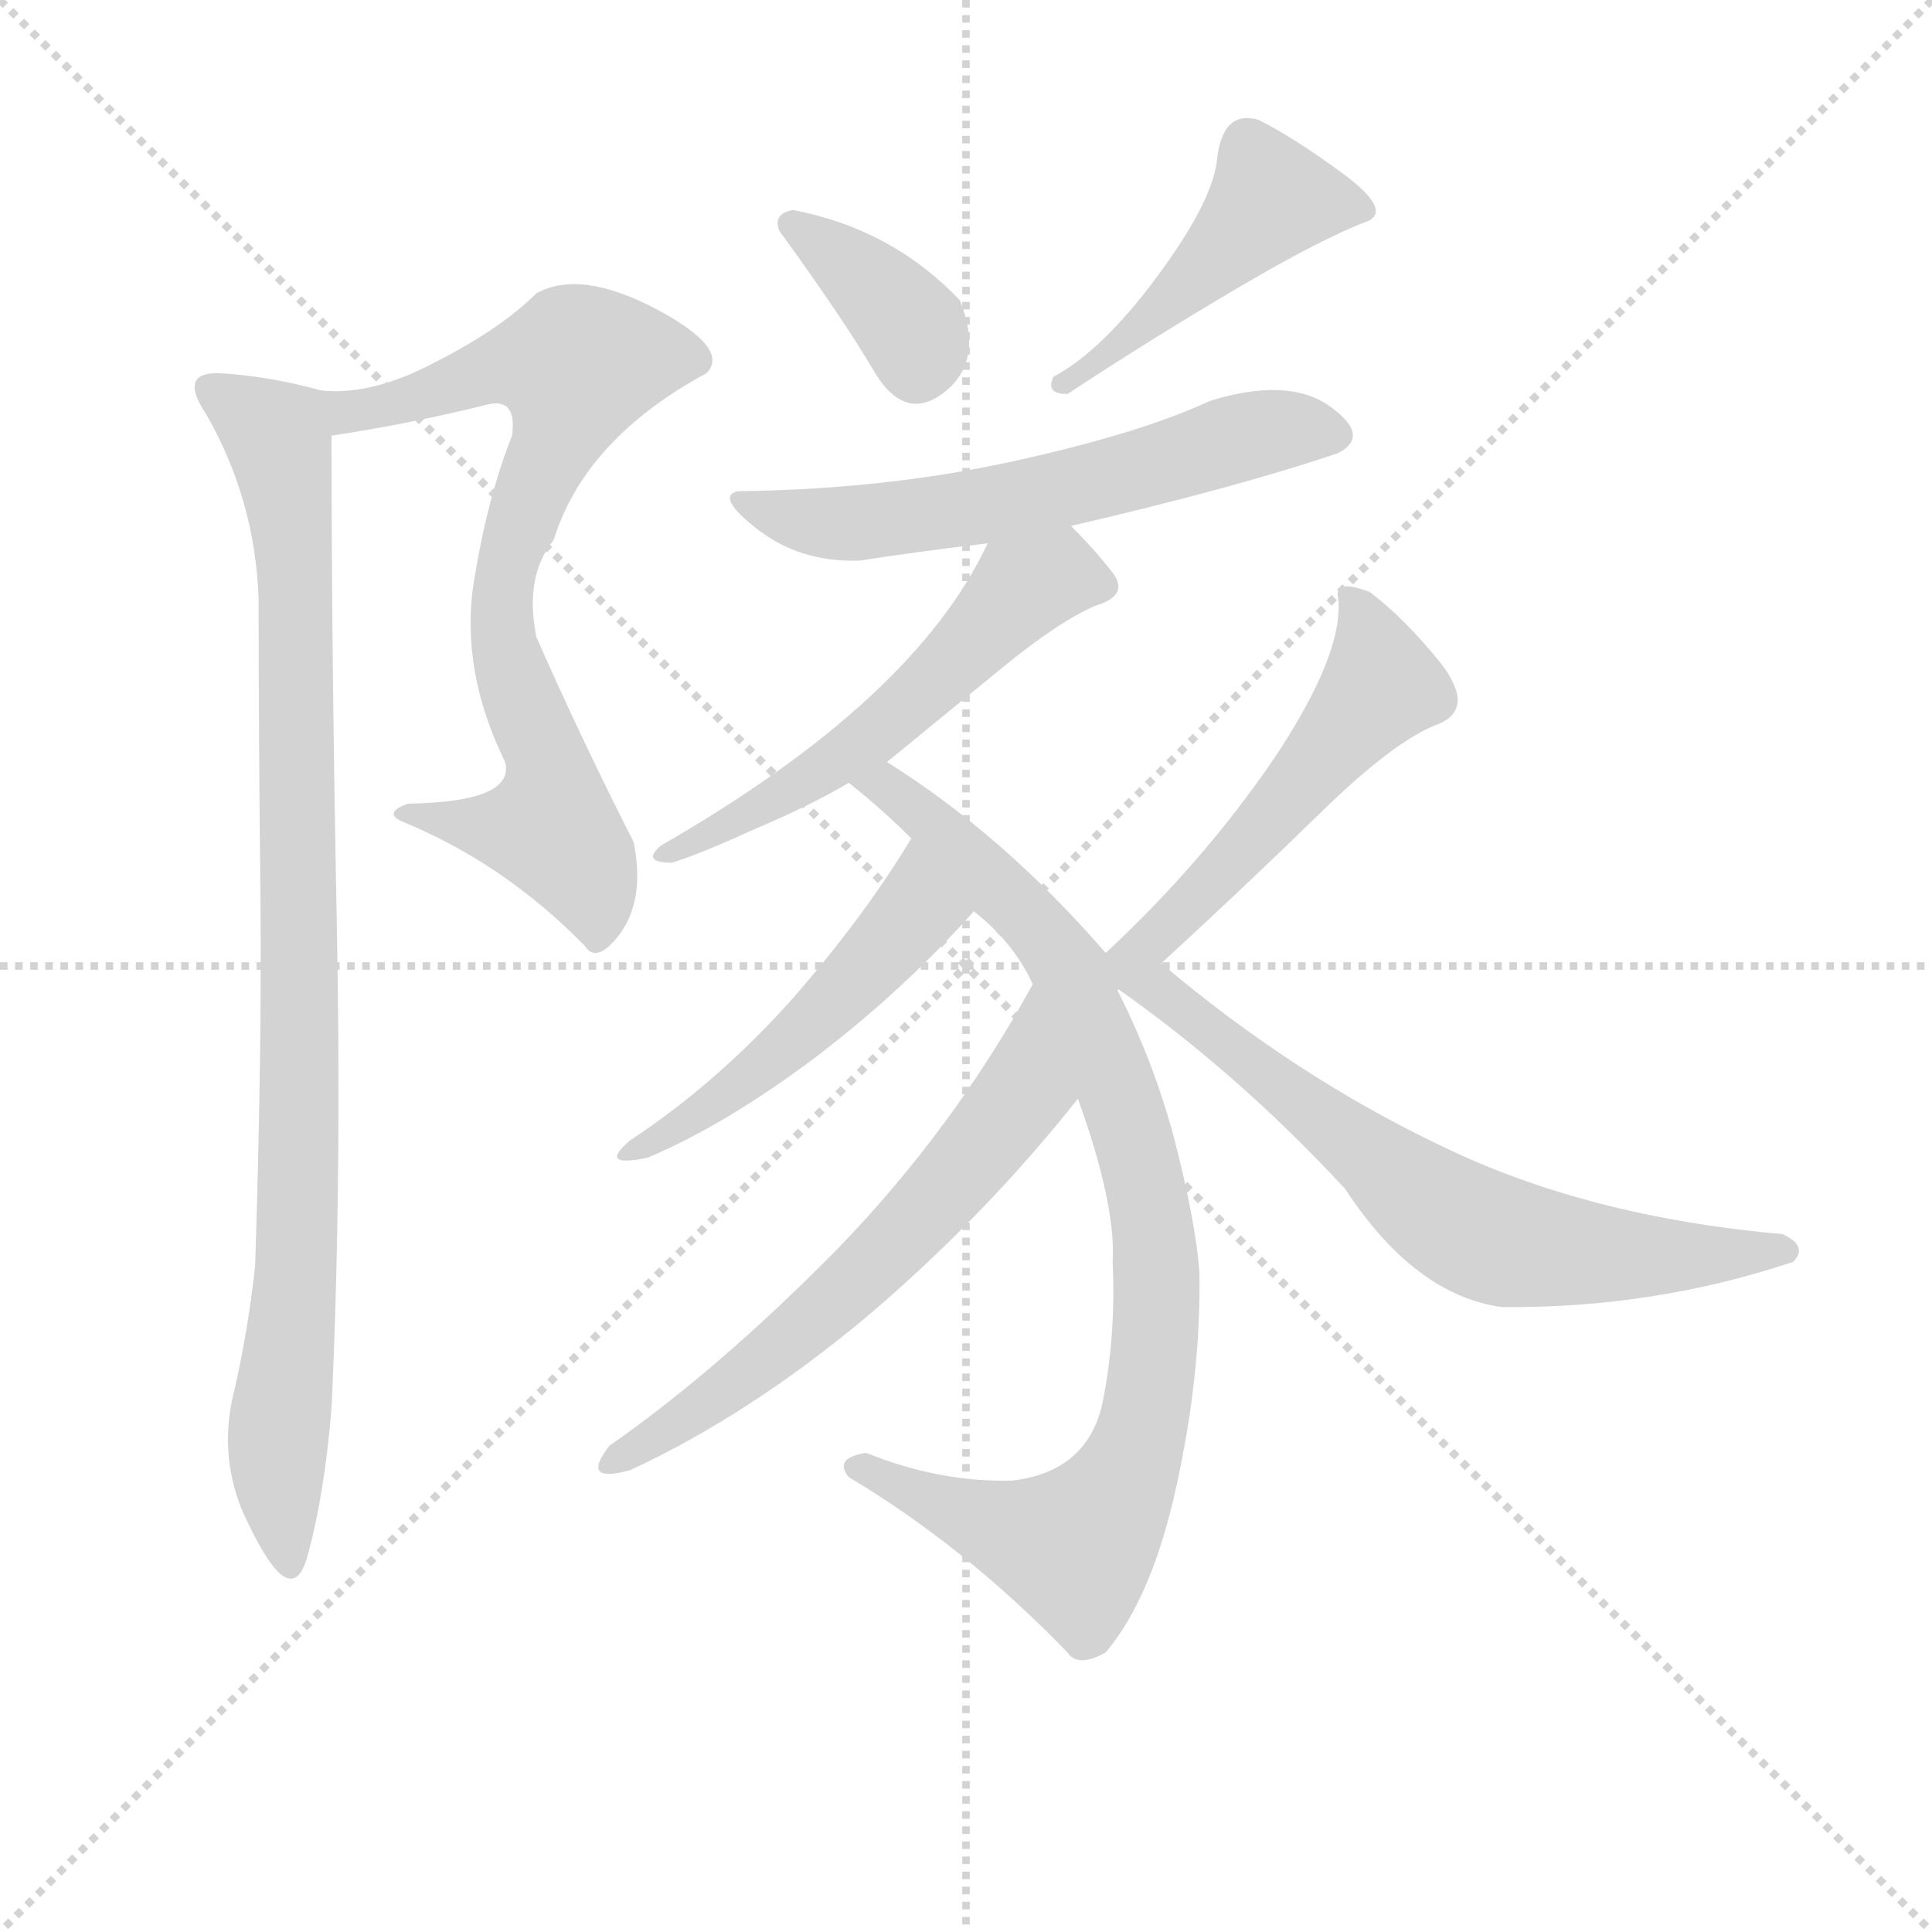 <svg version="1.1" viewBox="0 0 1024 1024" xmlns="http://www.w3.org/2000/svg">
  <g stroke="lightgray" stroke-dasharray="1,1" stroke-width="1" transform="scale(4, 4)">
    <line x1="0" y1="0" x2="256" y2="256"></line>
    <line x1="256" y1="0" x2="0" y2="256"></line>
    <line x1="128" y1="0" x2="128" y2="256"></line>
    <line x1="0" y1="128" x2="256" y2="128"></line>
  </g>
<g transform="scale(0.92, -0.92) translate(60, -900)">
   <style type="text/css">
    @keyframes keyframes0 {
      from {
       stroke: blue;
       stroke-dashoffset: 761;
       stroke-width: 128;
       }
       71% {
       animation-timing-function: step-end;
       stroke: blue;
       stroke-dashoffset: 0;
       stroke-width: 128;
       }
       to {
       stroke: black;
       stroke-width: 1024;
       }
       }
       #make-me-a-hanzi-animation-0 {
         animation: keyframes0 0.869s both;
         animation-delay: 0s;
         animation-timing-function: linear;
       }
    @keyframes keyframes1 {
      from {
       stroke: blue;
       stroke-dashoffset: 950;
       stroke-width: 128;
       }
       76% {
       animation-timing-function: step-end;
       stroke: blue;
       stroke-dashoffset: 0;
       stroke-width: 128;
       }
       to {
       stroke: black;
       stroke-width: 1024;
       }
       }
       #make-me-a-hanzi-animation-1 {
         animation: keyframes1 1.023s both;
         animation-delay: 0.869s;
         animation-timing-function: linear;
       }
    @keyframes keyframes2 {
      from {
       stroke: blue;
       stroke-dashoffset: 363;
       stroke-width: 128;
       }
       54% {
       animation-timing-function: step-end;
       stroke: blue;
       stroke-dashoffset: 0;
       stroke-width: 128;
       }
       to {
       stroke: black;
       stroke-width: 1024;
       }
       }
       #make-me-a-hanzi-animation-2 {
         animation: keyframes2 0.545s both;
         animation-delay: 1.892s;
         animation-timing-function: linear;
       }
    @keyframes keyframes3 {
      from {
       stroke: blue;
       stroke-dashoffset: 464;
       stroke-width: 128;
       }
       60% {
       animation-timing-function: step-end;
       stroke: blue;
       stroke-dashoffset: 0;
       stroke-width: 128;
       }
       to {
       stroke: black;
       stroke-width: 1024;
       }
       }
       #make-me-a-hanzi-animation-3 {
         animation: keyframes3 0.628s both;
         animation-delay: 2.438s;
         animation-timing-function: linear;
       }
    @keyframes keyframes4 {
      from {
       stroke: blue;
       stroke-dashoffset: 595;
       stroke-width: 128;
       }
       66% {
       animation-timing-function: step-end;
       stroke: blue;
       stroke-dashoffset: 0;
       stroke-width: 128;
       }
       to {
       stroke: black;
       stroke-width: 1024;
       }
       }
       #make-me-a-hanzi-animation-4 {
         animation: keyframes4 0.734s both;
         animation-delay: 3.065s;
         animation-timing-function: linear;
       }
    @keyframes keyframes5 {
      from {
       stroke: blue;
       stroke-dashoffset: 555;
       stroke-width: 128;
       }
       64% {
       animation-timing-function: step-end;
       stroke: blue;
       stroke-dashoffset: 0;
       stroke-width: 128;
       }
       to {
       stroke: black;
       stroke-width: 1024;
       }
       }
       #make-me-a-hanzi-animation-5 {
         animation: keyframes5 0.702s both;
         animation-delay: 3.8s;
         animation-timing-function: linear;
       }
    @keyframes keyframes6 {
      from {
       stroke: blue;
       stroke-dashoffset: 907;
       stroke-width: 128;
       }
       75% {
       animation-timing-function: step-end;
       stroke: blue;
       stroke-dashoffset: 0;
       stroke-width: 128;
       }
       to {
       stroke: black;
       stroke-width: 1024;
       }
       }
       #make-me-a-hanzi-animation-6 {
         animation: keyframes6 0.988s both;
         animation-delay: 4.501s;
         animation-timing-function: linear;
       }
    @keyframes keyframes7 {
      from {
       stroke: blue;
       stroke-dashoffset: 496;
       stroke-width: 128;
       }
       62% {
       animation-timing-function: step-end;
       stroke: blue;
       stroke-dashoffset: 0;
       stroke-width: 128;
       }
       to {
       stroke: black;
       stroke-width: 1024;
       }
       }
       #make-me-a-hanzi-animation-7 {
         animation: keyframes7 0.654s both;
         animation-delay: 5.489s;
         animation-timing-function: linear;
       }
    @keyframes keyframes8 {
      from {
       stroke: blue;
       stroke-dashoffset: 629;
       stroke-width: 128;
       }
       67% {
       animation-timing-function: step-end;
       stroke: blue;
       stroke-dashoffset: 0;
       stroke-width: 128;
       }
       to {
       stroke: black;
       stroke-width: 1024;
       }
       }
       #make-me-a-hanzi-animation-8 {
         animation: keyframes8 0.762s both;
         animation-delay: 6.143s;
         animation-timing-function: linear;
       }
    @keyframes keyframes9 {
      from {
       stroke: blue;
       stroke-dashoffset: 532;
       stroke-width: 128;
       }
       63% {
       animation-timing-function: step-end;
       stroke: blue;
       stroke-dashoffset: 0;
       stroke-width: 128;
       }
       to {
       stroke: black;
       stroke-width: 1024;
       }
       }
       #make-me-a-hanzi-animation-9 {
         animation: keyframes9 0.683s both;
         animation-delay: 6.905s;
         animation-timing-function: linear;
       }
    @keyframes keyframes10 {
      from {
       stroke: blue;
       stroke-dashoffset: 678;
       stroke-width: 128;
       }
       69% {
       animation-timing-function: step-end;
       stroke: blue;
       stroke-dashoffset: 0;
       stroke-width: 128;
       }
       to {
       stroke: black;
       stroke-width: 1024;
       }
       }
       #make-me-a-hanzi-animation-10 {
         animation: keyframes10 0.802s both;
         animation-delay: 7.588s;
         animation-timing-function: linear;
       }
</style>
<path d="M 259.0 589.0 Q 277.0 647.0 347.0 685.0 Q 361.0 699.0 318.0 722.0 Q 274.0 745.0 249.0 731.0 Q 229.0 711.0 192.0 692.0 Q 155.0 672.0 125.0 675.0 C 95.0 675.0 101.0 644.0 131.0 649.0 Q 177.0 656.0 221.0 667.0 Q 238.0 671.0 235.0 649.0 Q 221.0 614.0 213.0 565.0 Q 205.0 514.0 231.0 461.0 Q 237.0 438.0 175.0 437.0 Q 161.0 432.0 171.0 427.0 Q 230.0 403.0 277.0 355.0 Q 282.0 347.0 291.0 355.0 Q 313.0 376.0 305.0 415.0 Q 275.0 474.0 249.0 533.0 Q 242.0 568.0 259.0 589.0 Z" fill="lightgray"></path> 
<path d="M 125.0 675.0 Q 97.0 683.0 67.0 685.0 Q 42.0 686.0 59.0 661.0 Q 87.0 612.0 89.0 555.0 Q 89.0 477.0 90.0 387.0 Q 91.0 296.0 87.0 171.0 Q 83.0 134.0 75.0 99.0 Q 66.0 64.0 79.0 31.0 Q 107.0 -32.0 117.0 3.0 Q 127.0 39.0 131.0 89.0 Q 137.0 217.0 134.0 370.0 Q 131.0 523.0 131.0 649.0 C 131.0 674.0 131.0 674.0 125.0 675.0 Z" fill="lightgray"></path> 
<path d="M 397.0 779.0 Q 385.0 777.0 389.0 767.0 Q 426.0 716.0 443.0 687.0 Q 461.0 656.0 484.0 674.0 Q 507.0 692.0 493.0 727.0 Q 454.0 768.0 397.0 779.0 Z" fill="lightgray"></path> 
<path d="M 555.0 673.0 Q 602.0 704.0 652.0 733.5 Q 702.0 763.0 729.0 773.0 Q 741.0 780.0 713.0 800.5 Q 685.0 821.0 665.0 831.0 Q 644.0 837.0 641.0 807.0 Q 638.0 783.0 606.5 740.5 Q 575.0 698.0 547.0 683.0 Q 542.0 673.0 555.0 673.0 Z" fill="lightgray"></path> 
<path d="M 557.0 597.0 Q 652.0 619.0 711.0 639.0 Q 730.0 649.0 706.0 666.0 Q 682.0 683.0 637.0 669.0 Q 596.0 650.0 522.5 634.0 Q 449.0 618.0 365.0 617.0 Q 352.0 614.0 376.5 595.0 Q 401.0 576.0 435.0 577.0 Q 467.0 582.0 509.0 587.0 L 557.0 597.0 Z" fill="lightgray"></path> 
<path d="M 451.0 461.0 Q 484.0 488.0 517.0 515.0 Q 550.0 542.0 571.0 551.0 Q 591.0 557.0 581.0 570.0 Q 571.0 583.0 557.0 597.0 C 536.0 619.0 522.0 614.0 509.0 587.0 Q 467.0 497.0 321.0 413.0 Q 309.0 403.0 327.0 403.0 Q 341.0 407.0 374.0 422.0 Q 407.0 436.0 429.0 449.0 L 451.0 461.0 Z" fill="lightgray"></path> 
<path d="M 577.0 351.0 Q 518.0 419.0 451.0 461.0 C 426.0 477.0 406.0 468.0 429.0 449.0 Q 448.0 434.0 465.0 417.0 L 501.0 375.0 Q 524.0 357.0 535.0 333.0 L 561.0 267.0 Q 583.0 206.0 581.0 173.0 Q 583.0 130.0 575.0 91.0 Q 566.0 52.0 523.0 47.0 Q 481.0 46.0 439.0 63.0 Q 420.0 60.0 429.0 49.0 Q 496.0 9.0 555.0 -52.0 Q 561.0 -61.0 577.0 -52.0 Q 604.0 -20.0 618.0 45.0 Q 632.0 109.0 631.0 167.0 Q 629.0 195.0 617.0 242.0 Q 605.0 288.0 583.0 331.0 L 577.0 351.0 Z" fill="lightgray"></path> 
<path d="M 465.0 417.0 Q 438.0 372.0 396.0 324.0 Q 353.0 276.0 303.0 243.0 Q 284.0 227.0 313.0 233.0 Q 358.0 252.0 410.0 291.0 Q 461.0 330.0 501.0 375.0 C 521.0 397.0 481.0 443.0 465.0 417.0 Z" fill="lightgray"></path> 
<path d="M 535.0 333.0 Q 489.0 249.0 422.0 180.0 Q 354.0 111.0 291.0 67.0 Q 274.0 45.0 303.0 53.0 Q 372.0 85.0 440.0 142.0 Q 507.0 199.0 561.0 267.0 C 580.0 290.0 550.0 359.0 535.0 333.0 Z" fill="lightgray"></path> 
<path d="M 769.0 483.0 Q 790.0 492.0 770.0 518.0 Q 749.0 544.0 729.0 559.0 Q 708.0 567.0 711.0 555.0 Q 714.0 523.0 674.0 463.0 Q 633.0 403.0 577.0 351.0 C 555.0 330.0 579.0 317.0 609.0 345.0 Q 658.0 390.0 701.0 432.0 Q 744.0 474.0 769.0 483.0 Z" fill="lightgray"></path> 
<path d="M 583.0 331.0 Q 653.0 282.0 715.0 215.0 Q 755.0 154.0 805.0 147.0 Q 892.0 146.0 973.0 173.0 Q 982.0 182.0 967.0 189.0 Q 854.0 199.0 770.0 240.0 Q 686.0 280.0 609.0 345.0 C 586.0 364.0 559.0 348.0 583.0 331.0 Z" fill="lightgray"></path> 
      <clipPath id="make-me-a-hanzi-clip-0">
      <path d="M 259.0 589.0 Q 277.0 647.0 347.0 685.0 Q 361.0 699.0 318.0 722.0 Q 274.0 745.0 249.0 731.0 Q 229.0 711.0 192.0 692.0 Q 155.0 672.0 125.0 675.0 C 95.0 675.0 101.0 644.0 131.0 649.0 Q 177.0 656.0 221.0 667.0 Q 238.0 671.0 235.0 649.0 Q 221.0 614.0 213.0 565.0 Q 205.0 514.0 231.0 461.0 Q 237.0 438.0 175.0 437.0 Q 161.0 432.0 171.0 427.0 Q 230.0 403.0 277.0 355.0 Q 282.0 347.0 291.0 355.0 Q 313.0 376.0 305.0 415.0 Q 275.0 474.0 249.0 533.0 Q 242.0 568.0 259.0 589.0 Z" fill="lightgray"></path>
      </clipPath>
      <path clip-path="url(#make-me-a-hanzi-clip-0)" d="M 131.0 670.0 L 152.0 663.0 L 222.0 687.0 L 272.0 689.0 L 261.0 646.0 L 234.0 585.0 L 229.0 556.0 L 230.0 530.0 L 255.0 464.0 L 257.0 423.0 L 226.0 422.0 L 189.0 434.0 L 180.0 429.0 " fill="none" id="make-me-a-hanzi-animation-0" stroke-dasharray="633 1266" stroke-linecap="round"></path>

      <clipPath id="make-me-a-hanzi-clip-1">
      <path d="M 125.0 675.0 Q 97.0 683.0 67.0 685.0 Q 42.0 686.0 59.0 661.0 Q 87.0 612.0 89.0 555.0 Q 89.0 477.0 90.0 387.0 Q 91.0 296.0 87.0 171.0 Q 83.0 134.0 75.0 99.0 Q 66.0 64.0 79.0 31.0 Q 107.0 -32.0 117.0 3.0 Q 127.0 39.0 131.0 89.0 Q 137.0 217.0 134.0 370.0 Q 131.0 523.0 131.0 649.0 C 131.0 674.0 131.0 674.0 125.0 675.0 Z" fill="lightgray"></path>
      </clipPath>
      <path clip-path="url(#make-me-a-hanzi-clip-1)" d="M 63.0 673.0 L 100.0 649.0 L 111.0 554.0 L 111.0 170.0 L 99.0 22.0 L 106.0 1.0 " fill="none" id="make-me-a-hanzi-animation-1" stroke-dasharray="822 1644" stroke-linecap="round"></path>

      <clipPath id="make-me-a-hanzi-clip-2">
      <path d="M 397.0 779.0 Q 385.0 777.0 389.0 767.0 Q 426.0 716.0 443.0 687.0 Q 461.0 656.0 484.0 674.0 Q 507.0 692.0 493.0 727.0 Q 454.0 768.0 397.0 779.0 Z" fill="lightgray"></path>
      </clipPath>
      <path clip-path="url(#make-me-a-hanzi-clip-2)" d="M 402.0 767.0 L 457.0 721.0 L 467.0 707.0 L 469.0 689.0 " fill="none" id="make-me-a-hanzi-animation-2" stroke-dasharray="235 470" stroke-linecap="round"></path>

      <clipPath id="make-me-a-hanzi-clip-3">
      <path d="M 555.0 673.0 Q 602.0 704.0 652.0 733.5 Q 702.0 763.0 729.0 773.0 Q 741.0 780.0 713.0 800.5 Q 685.0 821.0 665.0 831.0 Q 644.0 837.0 641.0 807.0 Q 638.0 783.0 606.5 740.5 Q 575.0 698.0 547.0 683.0 Q 542.0 673.0 555.0 673.0 Z" fill="lightgray"></path>
      </clipPath>
      <path clip-path="url(#make-me-a-hanzi-clip-3)" d="M 721.0 780.0 L 715.0 785.0 L 673.0 785.0 L 603.0 716.0 L 555.0 681.0 " fill="none" id="make-me-a-hanzi-animation-3" stroke-dasharray="336 672" stroke-linecap="round"></path>

      <clipPath id="make-me-a-hanzi-clip-4">
      <path d="M 557.0 597.0 Q 652.0 619.0 711.0 639.0 Q 730.0 649.0 706.0 666.0 Q 682.0 683.0 637.0 669.0 Q 596.0 650.0 522.5 634.0 Q 449.0 618.0 365.0 617.0 Q 352.0 614.0 376.5 595.0 Q 401.0 576.0 435.0 577.0 Q 467.0 582.0 509.0 587.0 L 557.0 597.0 Z" fill="lightgray"></path>
      </clipPath>
      <path clip-path="url(#make-me-a-hanzi-clip-4)" d="M 374.0 608.0 L 415.0 598.0 L 467.0 602.0 L 580.0 624.0 L 665.0 651.0 L 705.0 652.0 " fill="none" id="make-me-a-hanzi-animation-4" stroke-dasharray="467 934" stroke-linecap="round"></path>

      <clipPath id="make-me-a-hanzi-clip-5">
      <path d="M 451.0 461.0 Q 484.0 488.0 517.0 515.0 Q 550.0 542.0 571.0 551.0 Q 591.0 557.0 581.0 570.0 Q 571.0 583.0 557.0 597.0 C 536.0 619.0 522.0 614.0 509.0 587.0 Q 467.0 497.0 321.0 413.0 Q 309.0 403.0 327.0 403.0 Q 341.0 407.0 374.0 422.0 Q 407.0 436.0 429.0 449.0 L 451.0 461.0 Z" fill="lightgray"></path>
      </clipPath>
      <path clip-path="url(#make-me-a-hanzi-clip-5)" d="M 573.0 562.0 L 548.0 569.0 L 529.0 561.0 L 438.0 472.0 L 329.0 411.0 " fill="none" id="make-me-a-hanzi-animation-5" stroke-dasharray="427 854" stroke-linecap="round"></path>

      <clipPath id="make-me-a-hanzi-clip-6">
      <path d="M 577.0 351.0 Q 518.0 419.0 451.0 461.0 C 426.0 477.0 406.0 468.0 429.0 449.0 Q 448.0 434.0 465.0 417.0 L 501.0 375.0 Q 524.0 357.0 535.0 333.0 L 561.0 267.0 Q 583.0 206.0 581.0 173.0 Q 583.0 130.0 575.0 91.0 Q 566.0 52.0 523.0 47.0 Q 481.0 46.0 439.0 63.0 Q 420.0 60.0 429.0 49.0 Q 496.0 9.0 555.0 -52.0 Q 561.0 -61.0 577.0 -52.0 Q 604.0 -20.0 618.0 45.0 Q 632.0 109.0 631.0 167.0 Q 629.0 195.0 617.0 242.0 Q 605.0 288.0 583.0 331.0 L 577.0 351.0 Z" fill="lightgray"></path>
      </clipPath>
      <path clip-path="url(#make-me-a-hanzi-clip-6)" d="M 436.0 449.0 L 451.0 447.0 L 473.0 430.0 L 537.0 368.0 L 557.0 340.0 L 598.0 227.0 L 607.0 146.0 L 597.0 73.0 L 586.0 43.0 L 559.0 8.0 L 509.0 22.0 L 435.0 55.0 " fill="none" id="make-me-a-hanzi-animation-6" stroke-dasharray="779 1558" stroke-linecap="round"></path>

      <clipPath id="make-me-a-hanzi-clip-7">
      <path d="M 465.0 417.0 Q 438.0 372.0 396.0 324.0 Q 353.0 276.0 303.0 243.0 Q 284.0 227.0 313.0 233.0 Q 358.0 252.0 410.0 291.0 Q 461.0 330.0 501.0 375.0 C 521.0 397.0 481.0 443.0 465.0 417.0 Z" fill="lightgray"></path>
      </clipPath>
      <path clip-path="url(#make-me-a-hanzi-clip-7)" d="M 466.0 409.0 L 467.0 375.0 L 437.0 341.0 L 383.0 288.0 L 312.0 242.0 " fill="none" id="make-me-a-hanzi-animation-7" stroke-dasharray="368 736" stroke-linecap="round"></path>

      <clipPath id="make-me-a-hanzi-clip-8">
      <path d="M 535.0 333.0 Q 489.0 249.0 422.0 180.0 Q 354.0 111.0 291.0 67.0 Q 274.0 45.0 303.0 53.0 Q 372.0 85.0 440.0 142.0 Q 507.0 199.0 561.0 267.0 C 580.0 290.0 550.0 359.0 535.0 333.0 Z" fill="lightgray"></path>
      </clipPath>
      <path clip-path="url(#make-me-a-hanzi-clip-8)" d="M 533.0 325.0 L 526.0 266.0 L 487.0 218.0 L 398.0 131.0 L 294.0 58.0 " fill="none" id="make-me-a-hanzi-animation-8" stroke-dasharray="501 1002" stroke-linecap="round"></path>

      <clipPath id="make-me-a-hanzi-clip-9">
      <path d="M 769.0 483.0 Q 790.0 492.0 770.0 518.0 Q 749.0 544.0 729.0 559.0 Q 708.0 567.0 711.0 555.0 Q 714.0 523.0 674.0 463.0 Q 633.0 403.0 577.0 351.0 C 555.0 330.0 579.0 317.0 609.0 345.0 Q 658.0 390.0 701.0 432.0 Q 744.0 474.0 769.0 483.0 Z" fill="lightgray"></path>
      </clipPath>
      <path clip-path="url(#make-me-a-hanzi-clip-9)" d="M 720.0 555.0 L 734.0 503.0 L 641.0 394.0 L 590.0 349.0 L 588.0 338.0 " fill="none" id="make-me-a-hanzi-animation-9" stroke-dasharray="404 808" stroke-linecap="round"></path>

      <clipPath id="make-me-a-hanzi-clip-10">
      <path d="M 583.0 331.0 Q 653.0 282.0 715.0 215.0 Q 755.0 154.0 805.0 147.0 Q 892.0 146.0 973.0 173.0 Q 982.0 182.0 967.0 189.0 Q 854.0 199.0 770.0 240.0 Q 686.0 280.0 609.0 345.0 C 586.0 364.0 559.0 348.0 583.0 331.0 Z" fill="lightgray"></path>
      </clipPath>
      <path clip-path="url(#make-me-a-hanzi-clip-10)" d="M 592.0 330.0 L 619.0 321.0 L 753.0 213.0 L 799.0 187.0 L 872.0 177.0 L 967.0 180.0 " fill="none" id="make-me-a-hanzi-animation-10" stroke-dasharray="550 1100" stroke-linecap="round"></path>

</g>
</svg>
